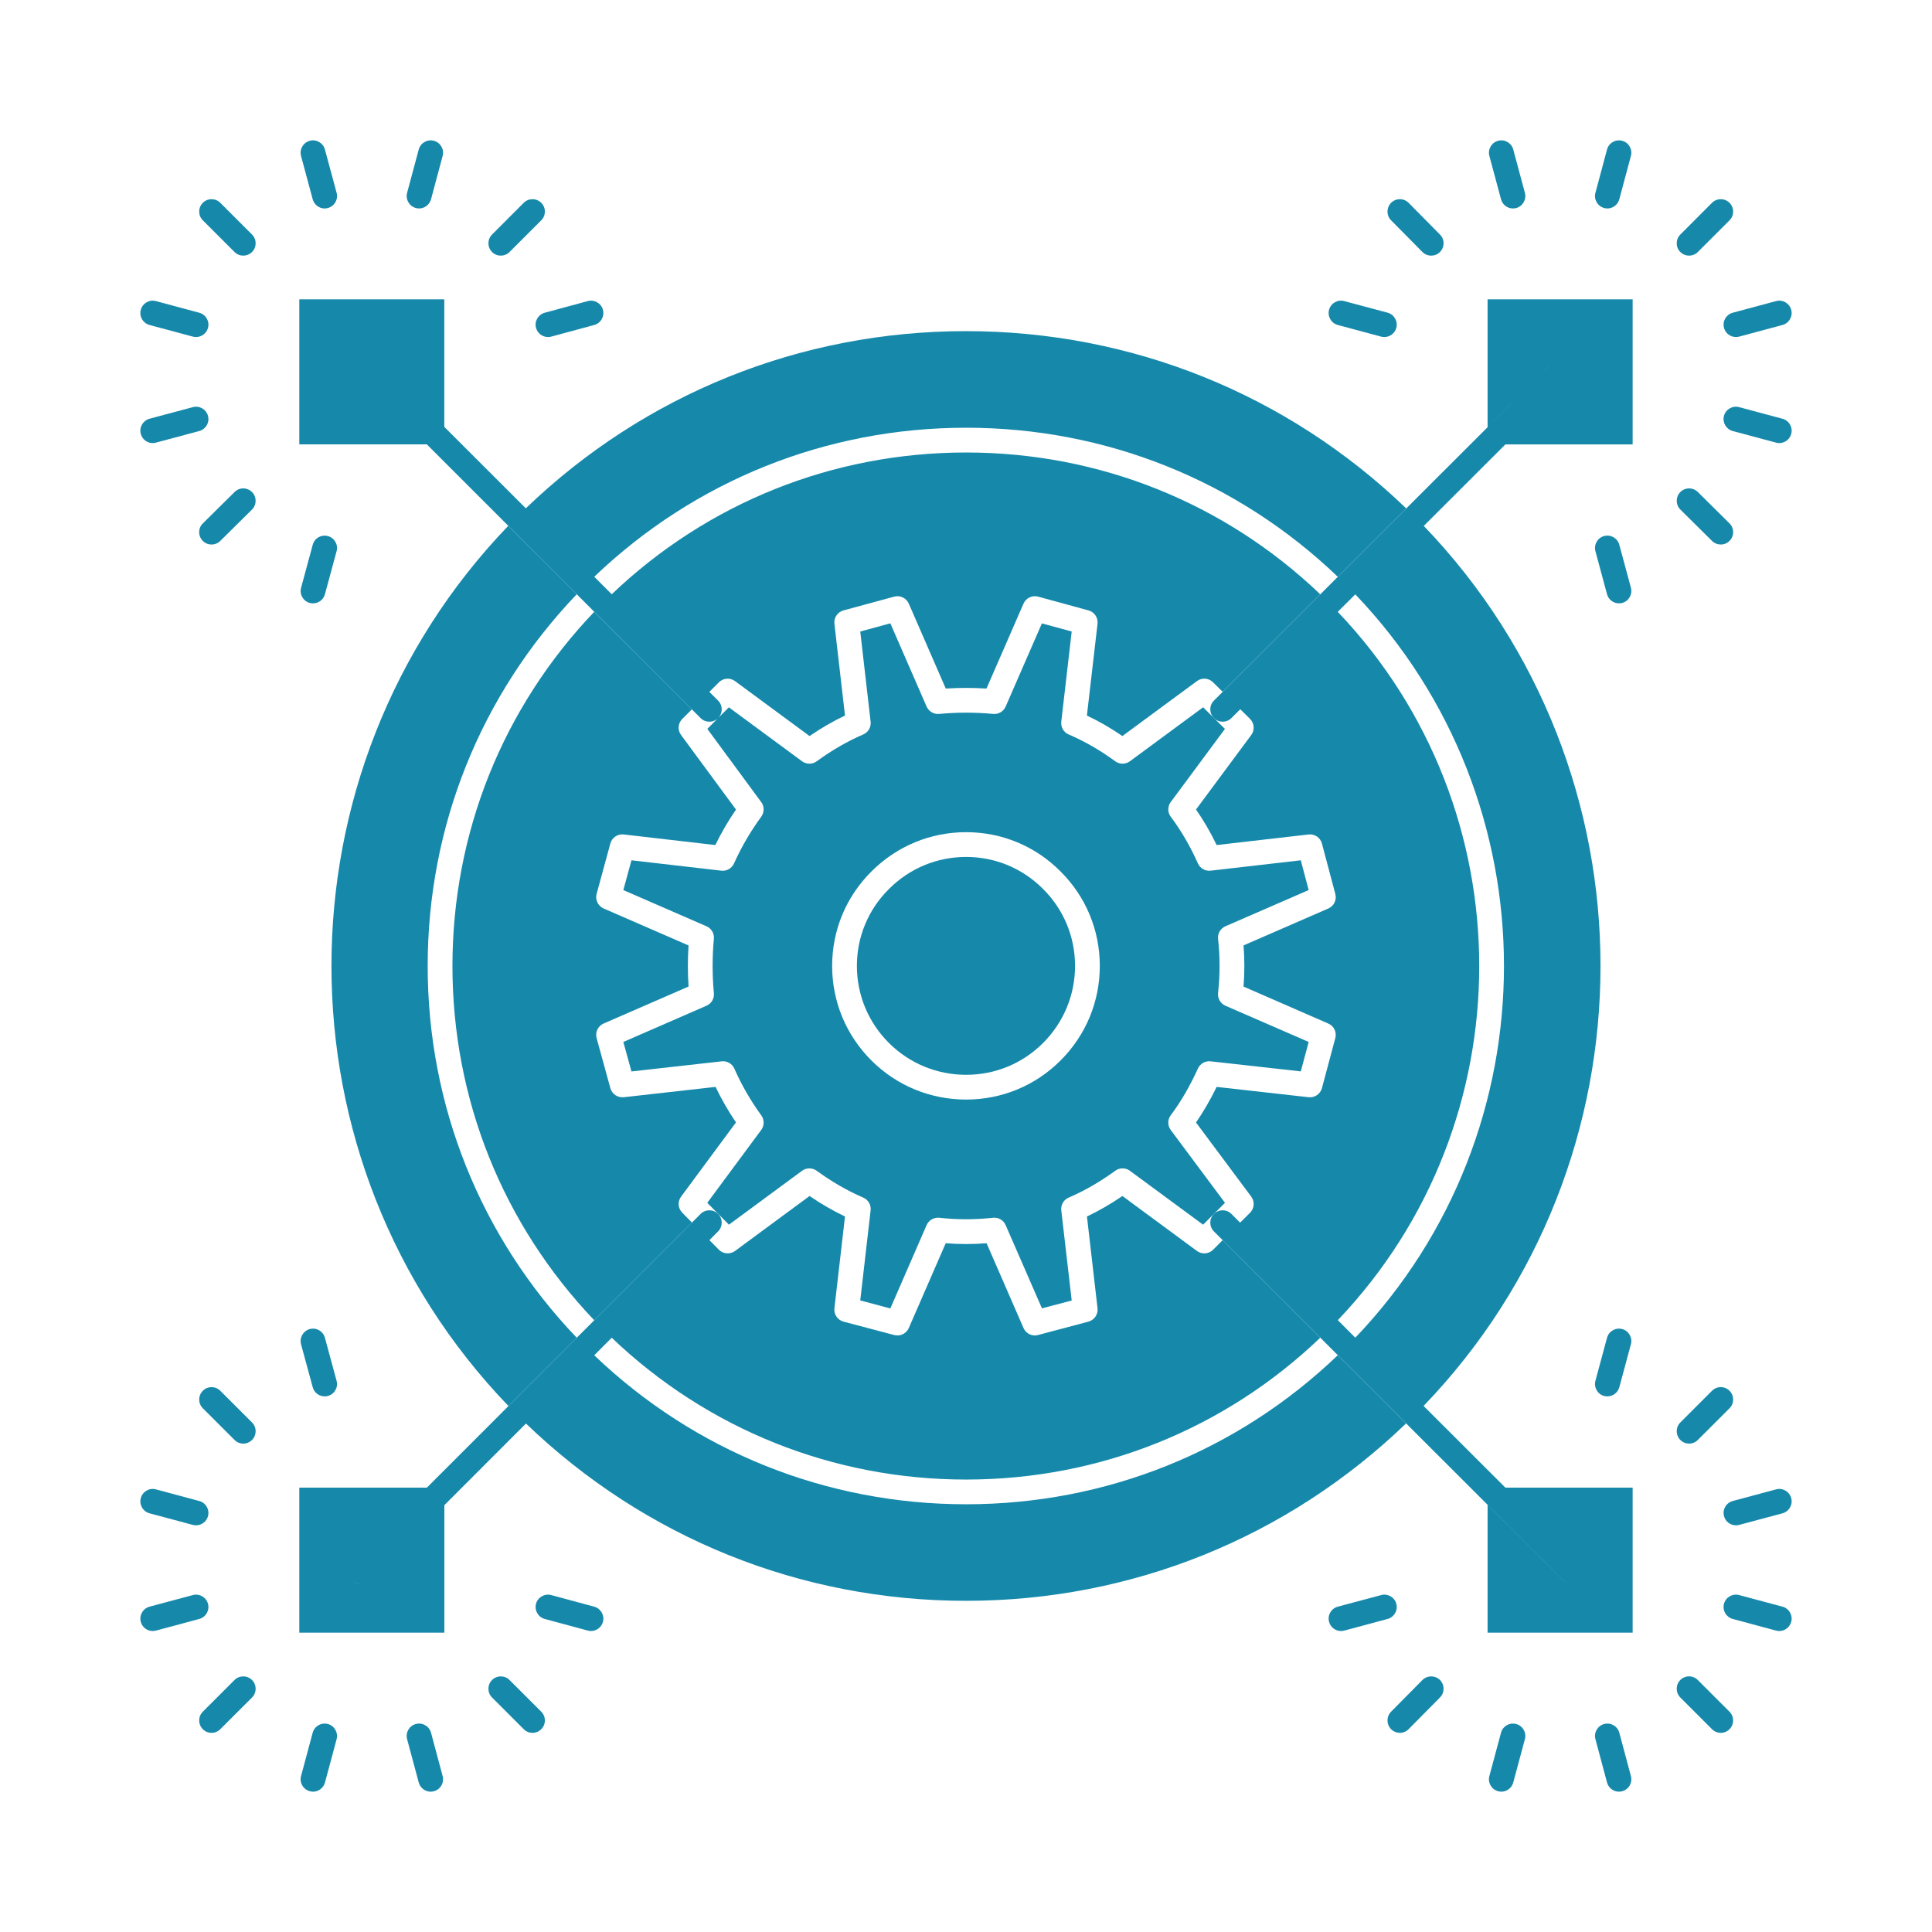 <svg width="38" height="38" viewBox="0 0 38 38" fill="none" xmlns="http://www.w3.org/2000/svg">
<path d="M14.476 22.076C14.324 21.853 14.19 21.619 14.074 21.378L12.267 21.581C12.148 21.593 12.037 21.518 12.005 21.403L11.735 20.419C11.703 20.302 11.761 20.18 11.873 20.131L13.543 19.404C13.525 19.134 13.525 18.863 13.543 18.596L11.873 17.869C11.762 17.82 11.703 17.698 11.735 17.581L12.005 16.59C12.037 16.474 12.149 16.398 12.268 16.413L14.069 16.621C14.187 16.38 14.321 16.149 14.476 15.923L13.396 14.457C13.324 14.36 13.334 14.225 13.42 14.14L13.608 13.952L11.688 12.033C9.888 13.919 8.899 16.384 8.899 19C8.899 21.616 9.888 24.081 11.688 25.968L13.61 24.046L13.419 23.852C13.334 23.767 13.325 23.633 13.396 23.536L14.476 22.076Z" fill="#1689AB"/>
<path d="M11.344 26.312C9.452 24.333 8.412 21.746 8.412 19C8.412 16.254 9.452 13.667 11.344 11.688L9.997 10.342C5.359 15.169 5.36 22.835 10.001 27.655L11.344 26.312Z" fill="#1689AB"/>
<path d="M26.313 26.655C24.337 28.548 21.751 29.587 19.002 29.587C16.255 29.587 13.667 28.548 11.688 26.657L12.032 26.312C13.919 28.112 16.384 29.101 19.002 29.101C21.621 29.101 24.085 28.112 25.968 26.311L24.048 24.392L23.86 24.581C23.774 24.666 23.64 24.676 23.543 24.605L22.076 23.524C21.846 23.681 21.616 23.814 21.379 23.927L21.587 25.732C21.601 25.852 21.524 25.964 21.407 25.995L20.417 26.258C20.396 26.264 20.375 26.267 20.354 26.267C20.26 26.267 20.171 26.211 20.131 26.12L19.405 24.453C19.138 24.474 18.868 24.474 18.601 24.453L17.875 26.12C17.827 26.23 17.706 26.289 17.59 26.259L16.592 25.995C16.475 25.964 16.398 25.852 16.412 25.732L16.62 23.927C16.384 23.814 16.153 23.681 15.923 23.524L14.457 24.605C14.359 24.676 14.224 24.666 14.139 24.58L13.953 24.392L14.124 24.22C14.219 24.125 14.219 23.971 14.124 23.876C14.029 23.781 13.875 23.781 13.78 23.876L6.913 30.743C6.818 30.838 6.818 30.992 6.913 31.087C6.96 31.135 7.023 31.158 7.085 31.159H7.085C7.022 31.159 6.96 31.135 6.913 31.087C6.818 30.992 6.818 30.838 6.913 30.743L8.396 29.26H5.887V32.113H8.74V29.605L10.345 27.999C12.684 30.249 15.747 31.486 19 31.486C22.253 31.486 25.317 30.248 27.656 27.997L26.313 26.655Z" fill="#1689AB"/>
<path d="M6.913 7.258C6.818 7.162 6.818 7.008 6.913 6.913C6.96 6.866 7.023 6.842 7.085 6.842C7.023 6.842 6.961 6.866 6.913 6.913C6.818 7.008 6.818 7.162 6.913 7.258L13.78 14.124C13.828 14.172 13.89 14.195 13.952 14.195C14.014 14.195 14.076 14.172 14.123 14.125L13.912 14.336L14.972 15.776C15.035 15.861 15.035 15.977 14.973 16.063C14.757 16.36 14.582 16.66 14.437 16.983C14.393 17.08 14.292 17.138 14.187 17.125L12.42 16.921L12.26 17.507L13.896 18.219C13.993 18.261 14.051 18.36 14.041 18.465C14.008 18.817 14.008 19.177 14.041 19.536C14.051 19.64 13.993 19.739 13.896 19.781L12.26 20.494L12.42 21.074L14.195 20.875C14.301 20.864 14.402 20.922 14.444 21.019C14.585 21.34 14.763 21.648 14.973 21.937C15.035 22.023 15.035 22.14 14.972 22.225L13.911 23.658L14.337 24.088L15.775 23.028C15.861 22.965 15.977 22.965 16.063 23.027C16.366 23.248 16.666 23.42 16.978 23.555C17.077 23.597 17.136 23.699 17.124 23.806L16.92 25.578L17.512 25.735L18.225 24.097C18.268 23.999 18.37 23.94 18.476 23.952C18.823 23.991 19.183 23.991 19.53 23.952C19.637 23.94 19.738 23.999 19.78 24.097L20.494 25.734L21.079 25.579L20.874 23.806C20.862 23.699 20.921 23.597 21.02 23.555C21.334 23.42 21.633 23.247 21.936 23.027C22.022 22.964 22.139 22.965 22.224 23.028L23.663 24.088L24.094 23.658L23.027 22.226C22.963 22.139 22.963 22.021 23.028 21.934C23.226 21.671 23.4 21.37 23.562 21.016C23.606 20.92 23.706 20.863 23.811 20.875L25.585 21.073L25.74 20.494L24.102 19.781C24.005 19.739 23.946 19.637 23.958 19.531C23.997 19.175 23.997 18.818 23.958 18.47C23.946 18.363 24.004 18.262 24.102 18.219L25.74 17.506L25.585 16.921L23.812 17.125C23.706 17.137 23.605 17.08 23.562 16.983C23.408 16.64 23.234 16.34 23.028 16.066C22.963 15.98 22.963 15.861 23.027 15.775L24.093 14.337L23.894 14.14C23.888 14.135 23.881 14.13 23.875 14.124C23.87 14.119 23.866 14.112 23.861 14.107L23.664 13.911L22.224 14.973C22.139 15.036 22.022 15.036 21.936 14.974C21.632 14.752 21.332 14.58 21.02 14.446C20.921 14.404 20.862 14.302 20.874 14.195L21.079 12.421L20.493 12.261L19.78 13.897C19.738 13.993 19.639 14.052 19.535 14.042C19.184 14.009 18.822 14.009 18.471 14.042C18.367 14.052 18.267 13.993 18.225 13.897L17.512 12.26L16.92 12.421L17.124 14.195C17.136 14.302 17.077 14.404 16.978 14.446C16.667 14.58 16.368 14.752 16.063 14.974C15.977 15.036 15.861 15.036 15.775 14.973L14.336 13.912L14.125 14.123C14.219 14.028 14.219 13.875 14.124 13.78L13.952 13.608L14.14 13.42C14.225 13.335 14.36 13.325 14.456 13.396L15.923 14.477C16.154 14.319 16.384 14.186 16.62 14.074L16.412 12.269C16.398 12.149 16.474 12.037 16.59 12.006L17.588 11.735C17.704 11.704 17.826 11.762 17.875 11.873L18.602 13.543C18.868 13.526 19.137 13.526 19.403 13.543L20.131 11.873C20.179 11.762 20.302 11.704 20.418 11.735L21.409 12.006C21.525 12.037 21.6 12.149 21.587 12.269L21.378 14.074C21.615 14.186 21.845 14.319 22.076 14.477L23.543 13.396C23.639 13.325 23.773 13.334 23.858 13.419L24.048 13.607L25.968 11.689C24.084 9.889 21.62 8.9 19.002 8.9C16.384 8.9 13.919 9.888 12.032 11.688L11.688 11.344C13.667 9.452 16.254 8.413 19.002 8.413C21.75 8.413 24.337 9.452 26.313 11.345L27.659 10C25.32 7.75 22.254 6.513 18.999 6.513C15.745 6.513 12.681 7.749 10.342 9.998L8.739 8.396V5.887H5.887V8.74H8.396L6.913 7.258ZM17.141 17.14C17.639 16.642 18.3 16.368 19.002 16.368C19.705 16.368 20.365 16.642 20.86 17.141C21.356 17.634 21.63 18.292 21.632 18.993C21.633 19.697 21.359 20.36 20.859 20.859C20.364 21.354 19.704 21.627 19.002 21.627C18.3 21.627 17.639 21.355 17.141 20.86C16.64 20.36 16.366 19.697 16.367 18.993C16.369 18.292 16.643 17.634 17.141 17.14Z" fill="#1689AB"/>
<path d="M19.002 21.14C19.575 21.14 20.112 20.918 20.515 20.515C20.922 20.108 21.146 19.567 21.145 18.994C21.144 18.423 20.92 17.887 20.516 17.485C20.111 17.078 19.574 16.855 19.002 16.855C18.43 16.855 17.891 17.078 17.485 17.485C17.079 17.887 16.855 18.423 16.854 18.994C16.853 19.567 17.077 20.108 17.485 20.515C17.89 20.918 18.43 21.14 19.002 21.14Z" fill="#1689AB"/>
<path d="M29.259 8.402L30.75 6.913C30.797 6.866 30.86 6.842 30.922 6.842C30.86 6.842 30.797 6.866 30.75 6.913L23.876 13.78C23.781 13.875 23.781 14.029 23.876 14.124C23.923 14.172 23.986 14.195 24.048 14.195C24.11 14.195 24.172 14.172 24.22 14.124L24.395 13.95L24.586 14.139C24.672 14.225 24.683 14.36 24.61 14.457L23.524 15.922C23.675 16.139 23.809 16.37 23.93 16.621L25.738 16.413C25.858 16.399 25.97 16.475 26.001 16.592L26.264 17.583C26.295 17.699 26.237 17.821 26.126 17.869L24.459 18.595C24.48 18.863 24.48 19.134 24.459 19.405L26.126 20.132C26.237 20.18 26.295 20.301 26.264 20.418L26.001 21.401C25.97 21.518 25.859 21.594 25.739 21.581L23.93 21.378C23.804 21.635 23.67 21.866 23.524 22.078L24.61 23.536C24.682 23.633 24.672 23.768 24.587 23.853L24.392 24.048L24.22 23.876C24.125 23.781 23.971 23.781 23.876 23.876C23.781 23.971 23.781 24.125 23.876 24.22L30.75 31.087C30.797 31.135 30.859 31.159 30.922 31.159C30.922 31.159 30.922 31.159 30.921 31.159C30.859 31.159 30.797 31.135 30.749 31.087L29.259 29.599V32.113H32.112V29.26H29.609L28 27.653C32.639 22.834 32.64 15.171 28.004 10.344L29.609 8.741H32.112V5.887H29.259V8.402H29.259ZM26.657 26.311L26.313 25.966C30.022 22.075 30.022 15.925 26.312 12.034L26.657 11.69C30.556 15.771 30.556 22.229 26.657 26.311Z" fill="#1689AB"/>
<path d="M33.222 5.028C33.285 5.028 33.347 5.004 33.394 4.957L34.018 4.333C34.113 4.238 34.113 4.084 34.017 3.989C33.922 3.894 33.768 3.894 33.673 3.989L33.05 4.613C32.955 4.708 32.955 4.862 33.05 4.957C33.098 5.004 33.16 5.028 33.222 5.028Z" fill="#1689AB"/>
<path d="M33.909 6.449C33.938 6.558 34.036 6.629 34.144 6.629C34.164 6.629 34.186 6.626 34.207 6.621L35.059 6.392C35.189 6.357 35.266 6.224 35.231 6.094C35.196 5.964 35.063 5.887 34.933 5.922L34.081 6.151C33.951 6.185 33.874 6.319 33.909 6.449Z" fill="#1689AB"/>
<path d="M34.996 8.715C35.104 8.715 35.202 8.643 35.231 8.534C35.266 8.404 35.189 8.271 35.059 8.236L34.207 8.008C34.077 7.973 33.943 8.05 33.908 8.18C33.874 8.31 33.951 8.443 34.081 8.478L34.933 8.706C34.954 8.712 34.975 8.715 34.996 8.715Z" fill="#1689AB"/>
<path d="M34.017 10.294L33.394 9.677C33.298 9.582 33.144 9.583 33.049 9.679C32.955 9.774 32.956 9.928 33.051 10.023L33.674 10.64C33.722 10.687 33.784 10.71 33.846 10.71C33.908 10.71 33.971 10.686 34.018 10.638C34.113 10.543 34.112 10.388 34.017 10.294Z" fill="#1689AB"/>
<path d="M32.078 11.56L31.85 10.715C31.815 10.585 31.681 10.508 31.551 10.543C31.421 10.578 31.345 10.712 31.38 10.842L31.608 11.687C31.637 11.796 31.736 11.867 31.843 11.867C31.864 11.867 31.885 11.864 31.907 11.859C32.036 11.824 32.113 11.69 32.078 11.56Z" fill="#1689AB"/>
<path d="M26.313 6.392L27.165 6.621C27.186 6.626 27.208 6.629 27.229 6.629C27.336 6.629 27.434 6.557 27.464 6.449C27.498 6.319 27.422 6.185 27.292 6.15L26.439 5.922C26.309 5.886 26.176 5.964 26.141 6.093C26.106 6.223 26.183 6.357 26.313 6.392Z" fill="#1689AB"/>
<path d="M27.977 4.956C28.024 5.004 28.087 5.028 28.15 5.028C28.212 5.028 28.274 5.005 28.321 4.958C28.417 4.863 28.418 4.709 28.323 4.614L27.706 3.99C27.612 3.894 27.458 3.894 27.362 3.988C27.267 4.083 27.266 4.237 27.36 4.332L27.977 4.956Z" fill="#1689AB"/>
<path d="M29.523 3.919C29.552 4.028 29.65 4.1 29.758 4.1C29.778 4.1 29.799 4.097 29.821 4.092C29.951 4.057 30.028 3.923 29.993 3.793L29.764 2.941C29.729 2.811 29.596 2.734 29.466 2.769C29.336 2.804 29.259 2.937 29.294 3.067L29.523 3.919Z" fill="#1689AB"/>
<path d="M31.552 4.091C31.573 4.097 31.594 4.1 31.615 4.1C31.722 4.1 31.82 4.028 31.85 3.919L32.078 3.067C32.113 2.937 32.036 2.803 31.906 2.769C31.776 2.734 31.643 2.811 31.608 2.941L31.38 3.793C31.345 3.923 31.422 4.057 31.552 4.091Z" fill="#1689AB"/>
<path d="M33.394 33.044C33.299 32.948 33.145 32.948 33.05 33.043C32.955 33.138 32.955 33.292 33.05 33.388L33.673 34.011C33.721 34.059 33.783 34.083 33.845 34.083C33.908 34.083 33.97 34.059 34.017 34.011C34.112 33.916 34.112 33.762 34.017 33.667L33.394 33.044Z" fill="#1689AB"/>
<path d="M31.85 34.081C31.815 33.951 31.682 33.874 31.552 33.909C31.422 33.944 31.345 34.077 31.38 34.207L31.608 35.059C31.637 35.168 31.735 35.24 31.843 35.24C31.864 35.24 31.885 35.237 31.906 35.231C32.036 35.197 32.113 35.063 32.078 34.933L31.85 34.081Z" fill="#1689AB"/>
<path d="M29.821 33.909C29.691 33.874 29.557 33.951 29.523 34.081L29.294 34.933C29.259 35.063 29.336 35.197 29.466 35.231C29.487 35.237 29.508 35.24 29.529 35.24C29.637 35.24 29.735 35.168 29.764 35.059L29.993 34.207C30.028 34.077 29.951 33.944 29.821 33.909Z" fill="#1689AB"/>
<path d="M27.977 33.044L27.36 33.668C27.266 33.764 27.267 33.918 27.362 34.012C27.41 34.059 27.472 34.083 27.533 34.083C27.596 34.083 27.659 34.059 27.706 34.01L28.323 33.387C28.418 33.291 28.417 33.137 28.321 33.042C28.226 32.948 28.071 32.949 27.977 33.044Z" fill="#1689AB"/>
<path d="M27.464 31.545C27.429 31.415 27.295 31.338 27.166 31.373L26.313 31.601C26.183 31.636 26.106 31.77 26.141 31.9C26.17 32.008 26.269 32.08 26.376 32.08C26.397 32.08 26.418 32.077 26.439 32.072L27.292 31.843C27.422 31.808 27.498 31.675 27.464 31.545Z" fill="#1689AB"/>
<path d="M31.907 26.141C31.777 26.106 31.643 26.183 31.608 26.313L31.38 27.158C31.345 27.288 31.421 27.422 31.551 27.457C31.573 27.462 31.594 27.465 31.615 27.465C31.722 27.465 31.82 27.394 31.85 27.285L32.078 26.44C32.113 26.31 32.036 26.176 31.907 26.141Z" fill="#1689AB"/>
<path d="M33.673 27.355L33.05 27.978C32.955 28.073 32.955 28.227 33.05 28.322C33.098 28.37 33.16 28.394 33.222 28.394C33.285 28.394 33.347 28.37 33.394 28.322L34.018 27.699C34.113 27.604 34.113 27.45 34.017 27.354C33.922 27.259 33.768 27.259 33.673 27.355Z" fill="#1689AB"/>
<path d="M34.933 29.294L34.081 29.523C33.951 29.558 33.874 29.691 33.909 29.821C33.938 29.93 34.036 30.001 34.144 30.001C34.164 30.001 34.186 29.999 34.207 29.993L35.059 29.765C35.189 29.73 35.266 29.596 35.231 29.466C35.196 29.337 35.063 29.259 34.933 29.294Z" fill="#1689AB"/>
<path d="M35.059 31.601L34.207 31.373C34.077 31.338 33.943 31.415 33.908 31.545C33.874 31.675 33.951 31.808 34.081 31.843L34.933 32.072C34.954 32.077 34.975 32.08 34.996 32.08C35.104 32.08 35.202 32.008 35.231 31.899C35.266 31.77 35.189 31.636 35.059 31.601Z" fill="#1689AB"/>
<path d="M4.613 33.043L3.989 33.667C3.894 33.762 3.894 33.916 3.989 34.011C4.036 34.059 4.098 34.083 4.161 34.083C4.223 34.083 4.285 34.059 4.333 34.011L4.957 33.388C5.052 33.293 5.052 33.139 4.957 33.044C4.862 32.948 4.708 32.949 4.613 33.043Z" fill="#1689AB"/>
<path d="M4.091 31.545C4.056 31.415 3.923 31.338 3.793 31.373L2.941 31.601C2.811 31.636 2.734 31.77 2.769 31.9C2.798 32.008 2.896 32.08 3.004 32.08C3.025 32.08 3.046 32.077 3.067 32.072L3.919 31.843C4.049 31.808 4.126 31.675 4.091 31.545Z" fill="#1689AB"/>
<path d="M2.769 29.466C2.734 29.596 2.811 29.73 2.941 29.765L3.793 29.993C3.814 29.999 3.835 30.001 3.856 30.001C3.963 30.001 4.062 29.93 4.091 29.821C4.126 29.691 4.049 29.558 3.919 29.523L3.067 29.294C2.937 29.259 2.804 29.337 2.769 29.466Z" fill="#1689AB"/>
<path d="M4.333 27.355C4.238 27.259 4.084 27.259 3.989 27.355C3.894 27.45 3.894 27.604 3.989 27.699L4.613 28.322C4.66 28.37 4.722 28.394 4.785 28.394C4.847 28.394 4.909 28.37 4.957 28.322C5.052 28.227 5.052 28.073 4.957 27.978L4.333 27.355Z" fill="#1689AB"/>
<path d="M5.921 26.44L6.151 27.285C6.18 27.394 6.278 27.465 6.385 27.465C6.406 27.465 6.428 27.462 6.449 27.457C6.579 27.422 6.656 27.288 6.62 27.158L6.391 26.313C6.356 26.183 6.223 26.106 6.093 26.141C5.963 26.177 5.886 26.31 5.921 26.44Z" fill="#1689AB"/>
<path d="M11.687 31.601L10.842 31.373C10.712 31.338 10.578 31.415 10.543 31.544C10.508 31.674 10.585 31.808 10.715 31.843L11.56 32.071C11.582 32.077 11.603 32.08 11.624 32.08C11.731 32.08 11.83 32.008 11.859 31.9C11.894 31.77 11.817 31.637 11.687 31.601Z" fill="#1689AB"/>
<path d="M10.022 33.044C9.927 32.948 9.773 32.949 9.678 33.043C9.583 33.139 9.583 33.292 9.678 33.388L10.301 34.011C10.349 34.059 10.411 34.083 10.473 34.083C10.536 34.083 10.598 34.059 10.646 34.011C10.741 33.916 10.741 33.762 10.646 33.667L10.022 33.044Z" fill="#1689AB"/>
<path d="M8.478 34.081C8.443 33.951 8.309 33.874 8.179 33.909C8.049 33.944 7.972 34.077 8.007 34.207L8.236 35.059C8.265 35.168 8.363 35.24 8.471 35.24C8.492 35.24 8.513 35.237 8.534 35.231C8.664 35.197 8.741 35.063 8.706 34.933L8.478 34.081Z" fill="#1689AB"/>
<path d="M6.449 33.909C6.319 33.874 6.185 33.951 6.15 34.081L5.921 34.933C5.886 35.063 5.963 35.196 6.093 35.231C6.114 35.237 6.136 35.24 6.157 35.24C6.264 35.24 6.362 35.168 6.392 35.059L6.621 34.207C6.655 34.078 6.578 33.944 6.449 33.909Z" fill="#1689AB"/>
<path d="M4.613 4.957C4.66 5.004 4.722 5.028 4.785 5.028C4.847 5.028 4.909 5.004 4.957 4.957C5.052 4.862 5.052 4.708 4.957 4.613L4.333 3.989C4.238 3.894 4.084 3.894 3.989 3.989C3.894 4.084 3.894 4.238 3.989 4.333L4.613 4.957Z" fill="#1689AB"/>
<path d="M6.15 3.919C6.18 4.028 6.278 4.1 6.385 4.1C6.406 4.1 6.428 4.097 6.449 4.091C6.579 4.056 6.656 3.923 6.621 3.793L6.391 2.941C6.356 2.811 6.223 2.734 6.093 2.769C5.963 2.804 5.886 2.937 5.921 3.067L6.15 3.919Z" fill="#1689AB"/>
<path d="M8.179 4.091C8.201 4.097 8.222 4.1 8.243 4.1C8.35 4.1 8.448 4.028 8.478 3.919L8.706 3.067C8.741 2.937 8.664 2.804 8.534 2.769C8.404 2.734 8.271 2.811 8.236 2.941L8.007 3.793C7.973 3.923 8.05 4.057 8.179 4.091Z" fill="#1689AB"/>
<path d="M9.85 5.028C9.912 5.028 9.975 5.004 10.022 4.957L10.646 4.333C10.741 4.238 10.741 4.084 10.646 3.989C10.55 3.894 10.396 3.894 10.301 3.989L9.678 4.613C9.583 4.708 9.583 4.862 9.678 4.957C9.725 5.004 9.788 5.028 9.85 5.028Z" fill="#1689AB"/>
<path d="M10.543 6.449C10.573 6.558 10.671 6.629 10.778 6.629C10.799 6.629 10.821 6.627 10.842 6.621L11.688 6.392C11.817 6.357 11.894 6.223 11.859 6.093C11.824 5.964 11.69 5.887 11.56 5.922L10.715 6.151C10.585 6.186 10.508 6.32 10.543 6.449Z" fill="#1689AB"/>
<path d="M6.093 11.859C6.114 11.865 6.135 11.867 6.157 11.867C6.264 11.867 6.362 11.796 6.391 11.688L6.62 10.842C6.656 10.712 6.579 10.579 6.449 10.544C6.319 10.508 6.186 10.585 6.151 10.715L5.922 11.56C5.886 11.69 5.963 11.824 6.093 11.859Z" fill="#1689AB"/>
<path d="M4.614 9.677L3.99 10.294C3.894 10.388 3.893 10.542 3.988 10.638C4.035 10.686 4.098 10.71 4.161 10.71C4.223 10.71 4.284 10.687 4.332 10.64L4.956 10.023C5.051 9.929 5.052 9.774 4.958 9.679C4.863 9.583 4.709 9.582 4.614 9.677Z" fill="#1689AB"/>
<path d="M4.091 8.18C4.056 8.05 3.923 7.973 3.793 8.008L2.941 8.236C2.811 8.271 2.734 8.405 2.769 8.534C2.798 8.643 2.896 8.715 3.004 8.715C3.025 8.715 3.046 8.712 3.067 8.706L3.919 8.478C4.049 8.443 4.126 8.31 4.091 8.18Z" fill="#1689AB"/>
<path d="M2.941 6.392L3.793 6.621C3.814 6.626 3.835 6.629 3.856 6.629C3.963 6.629 4.062 6.558 4.091 6.449C4.126 6.319 4.049 6.186 3.919 6.151L3.067 5.922C2.937 5.887 2.804 5.964 2.769 6.094C2.734 6.224 2.811 6.357 2.941 6.392Z" fill="#1689AB"/>
</svg>
